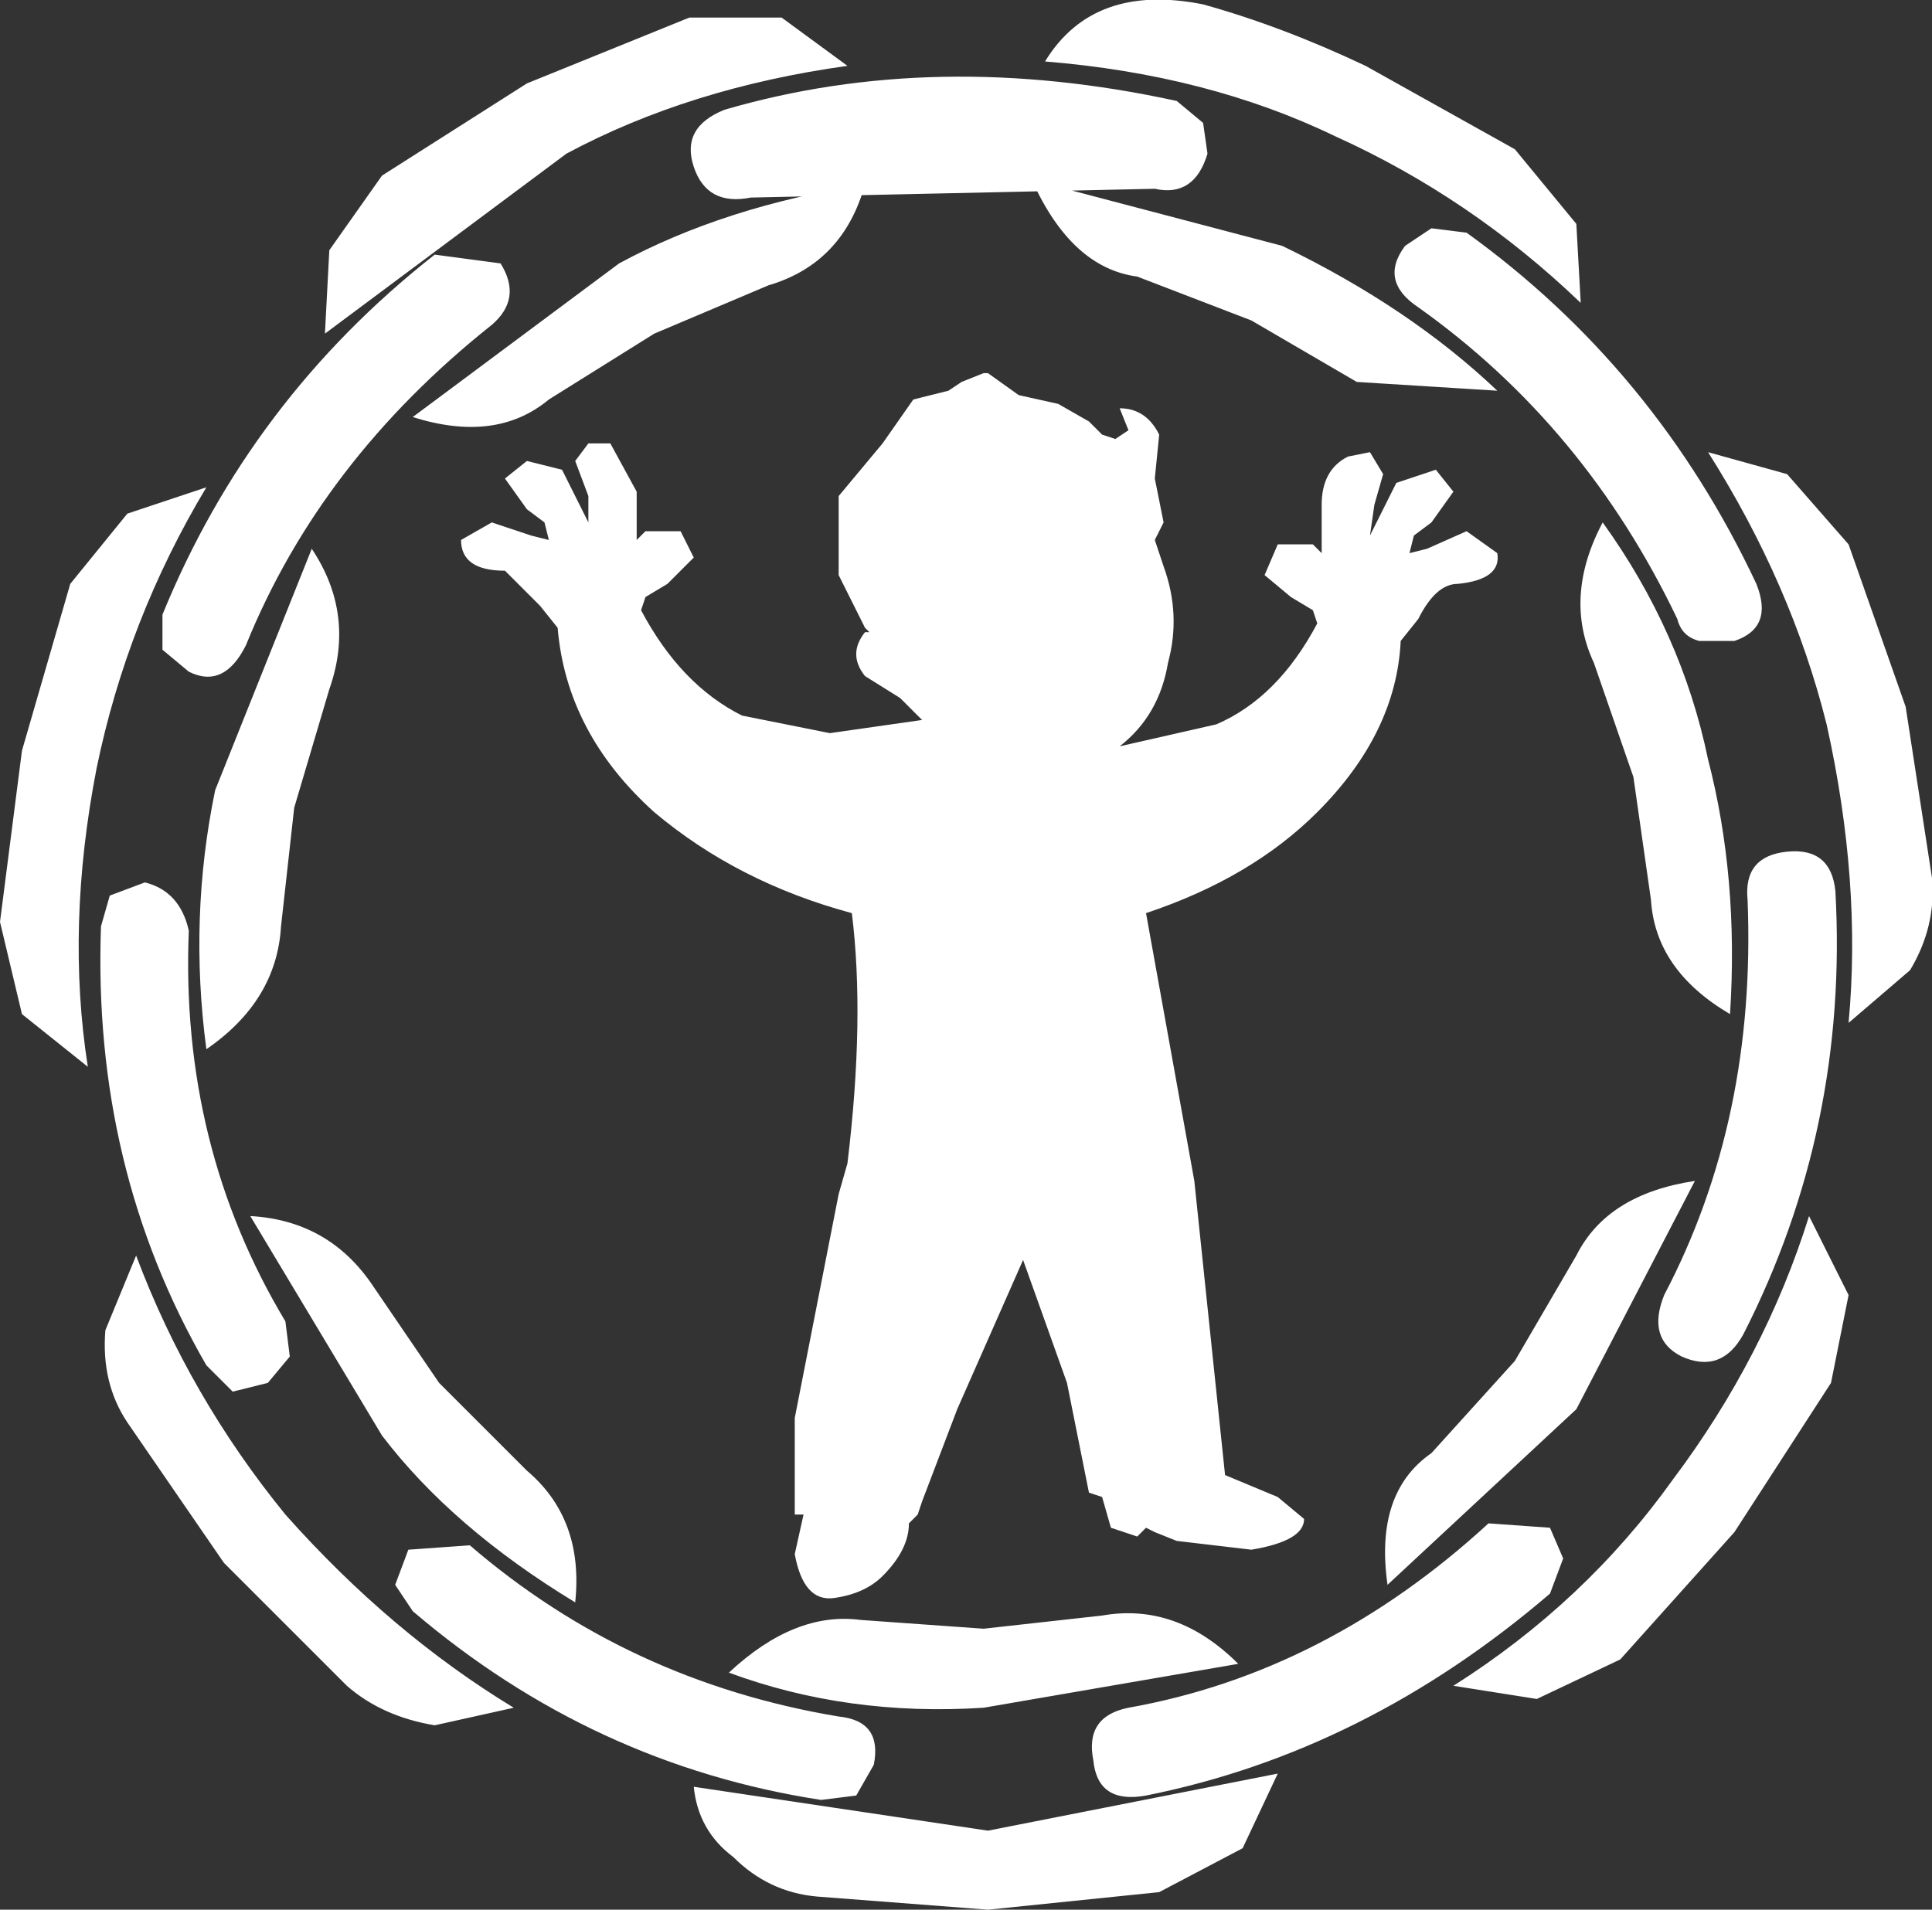<svg xmlns:xlink="http://www.w3.org/1999/xlink" xmlns="http://www.w3.org/2000/svg" viewBox="-11.00 -10.85 22.00 21.75" fill="white">



<rect x="-11.00" y="-10.85" width="22.00" height="21.75" fill="#333333" stroke="none"/>



<g id="shape_11">



<path fill="white" d="M 6.95,-8.30 M 6.95,-8.30 l -0.70,-0.85 l -1.70,-0.95 q -0.95,-0.45 -1.85,-0.70 q -1.25,-0.25 -1.80,0.65 q 1.85,0.15 3.30,0.85 q 1.55,0.70 2.80,1.90 l -0.05,-0.90 M 5.30,-8.25 l -0.30,0.20 q -0.30,0.40 0.15,0.70 q 1.90,1.35 2.95,3.55 q 0.05,0.20 0.25,0.25 l 0.40,0.00 q 0.45,-0.15 0.25,-0.65 q -1.15,-2.45 -3.30,-4.00 l -0.40,-0.05 M 0.60,-6.35 l -0.35,-0.25 l -0.05,0.00 l -0.25,0.10 l -0.15,0.10 l -0.40,0.10 l -0.35,0.50 l -0.50,0.60 l 0.00,0.90 l 0.30,0.60 l 0.05,0.05 l -0.05,0.00 q -0.20,0.25 0.00,0.50 l 0.40,0.25 l 0.25,0.25 l -1.05,0.15 l -1.00,-0.20 q -0.70,-0.35 -1.15,-1.20 l 0.05,-0.15 l 0.25,-0.15 l 0.30,-0.30 l -0.15,-0.30 l -0.40,0.00 l -0.10,0.10 l 0.00,-0.55 l -0.30,-0.55 l -0.25,0.00 l -0.15,0.20 l 0.15,0.40 l 0.00,0.30 l -0.30,-0.60 l -0.40,-0.10 l -0.25,0.20 l 0.25,0.35 l 0.20,0.15 l 0.05,0.20 l -0.20,-0.05 l -0.45,-0.15 l -0.35,0.20 q 0.00,0.35 0.50,0.35 l 0.40,0.40 l 0.20,0.25 q 0.10,1.20 1.10,2.10 q 0.95,0.80 2.25,1.15 q 0.15,1.20 -0.05,2.85 l -0.10,0.35 l -0.50,2.55 l 0.00,1.10 l 0.10,0.00 l -0.10,0.45 q 0.10,0.55 0.45,0.50 q 0.35,-0.05 0.55,-0.25 q 0.30,-0.30 0.30,-0.60 l 0.10,-0.10 l 0.05,-0.15 l 0.40,-1.05 l 0.75,-1.70 l 0.50,1.40 l 0.25,1.25 l 0.15,0.05 l 0.10,0.35 l 0.30,0.10 l 0.10,-0.10 l 0.10,0.05 l 0.25,0.10 l 0.85,0.10 q 0.60,-0.10 0.60,-0.35 l -0.30,-0.25 l -0.60,-0.25 l -0.35,-3.35 l -0.55,-3.05 q 1.20,-0.40 1.95,-1.15 q 0.90,-0.90 0.95,-1.95 l 0.20,-0.25 q 0.20,-0.40 0.45,-0.40 q 0.50,-0.05 0.45,-0.35 l -0.35,-0.25 l -0.45,0.20 l -0.20,0.05 l 0.05,-0.20 l 0.20,-0.15 l 0.25,-0.35 l -0.20,-0.25 l -0.45,0.15 l -0.30,0.60 l 0.05,-0.35 l 0.10,-0.35 l -0.15,-0.25 l -0.25,0.05 q -0.30,0.15 -0.30,0.55 l 0.00,0.55 l -0.10,-0.10 l -0.40,0.00 l -0.15,0.35 l 0.30,0.25 l 0.25,0.15 l 0.05,0.15 q -0.45,0.85 -1.15,1.15 l -1.10,0.25 q 0.45,-0.35 0.55,-0.95 q 0.15,-0.55 -0.05,-1.10 l -0.10,-0.30 l 0.10,-0.20 l -0.10,-0.50 l 0.05,-0.50 q -0.15,-0.30 -0.45,-0.30 l 0.10,0.25 l -0.15,0.10 l -0.15,-0.05 l -0.15,-0.15 l -0.35,-0.20 l -0.45,-0.10 M 1.95,-7.70 l 1.30,0.50 l 1.20,0.70 l 1.60,0.10 q -1.00,-0.95 -2.45,-1.65 l -2.85,-0.75 q 0.45,1.00 1.20,1.10 M 2.40,-9.70 q -2.75,-0.60 -5.15,0.10 q -0.50,0.20 -0.35,0.65 q 0.15,0.45 0.65,0.35 l 4.60,-0.10 q 0.45,0.10 0.60,-0.40 l -0.05,-0.35 l -0.30,-0.25 M 9.35,-5.45 l -0.90,-0.25 q 0.95,1.50 1.35,3.10 q 0.40,1.80 0.25,3.40 l 0.70,-0.60 q 0.30,-0.50 0.25,-1.05 l -0.30,-1.95 l -0.65,-1.85 l -0.70,-0.80 M 7.15,-3.30 l 0.45,1.30 l 0.20,1.40 q 0.05,0.80 0.90,1.30 q 0.10,-1.55 -0.25,-2.90 q -0.30,-1.45 -1.20,-2.70 q -0.45,0.85 -0.10,1.60 M 9.35,-1.15 q -0.50,0.05 -0.45,0.55 q 0.10,2.50 -0.95,4.50 q -0.20,0.50 0.20,0.70 q 0.45,0.20 0.70,-0.25 q 1.20,-2.35 1.05,-5.05 q -0.05,-0.50 -0.55,-0.45 M 6.25,4.65 l -0.95,1.05 q -0.65,0.45 -0.50,1.50 l 2.15,-2.00 l 1.35,-2.60 q -1.00,0.15 -1.35,0.85 l -0.70,1.20 M 10.05,3.90 l -0.45,-0.90 q -0.50,1.60 -1.55,3.00 q -1.00,1.40 -2.50,2.35 l 0.95,0.15 l 0.95,-0.45 l 1.30,-1.45 l 1.10,-1.70 l 0.20,-1.00 M 0.20,7.70 l -1.40,-0.10 q -0.75,-0.10 -1.50,0.60 q 1.35,0.50 2.90,0.40 l 2.90,-0.50 q -0.70,-0.70 -1.55,-0.55 l -1.35,0.15 M 1.45,9.20 q 0.05,0.50 0.60,0.40 q 2.50,-0.50 4.60,-2.30 l 0.15,-0.40 l -0.15,-0.35 l -0.70,-0.05 q -1.85,1.70 -4.10,2.10 q -0.50,0.10 -0.40,0.60 M 2.20,10.70 l 0.95,-0.50 l 0.40,-0.85 l -3.30,0.65 l -3.35,-0.50 q 0.05,0.50 0.45,0.80 q 0.40,0.40 0.95,0.45 l 1.95,0.15 l 1.95,-0.20 M -10.75,-2.30 l -0.25,1.95 l 0.25,1.05 l 0.75,0.60 q -0.25,-1.60 0.10,-3.40 q 0.35,-1.70 1.25,-3.20 l -0.90,0.30 l -0.65,0.80 l -0.55,1.90 M -2.10,-10.65 l -1.05,0.00 l -1.85,0.75 l -1.65,1.05 l -0.60,0.85 l -0.05,0.95 l 2.75,-2.05 q 1.40,-0.75 3.20,-1.00 l -0.75,-0.55 M -3.55,-7.05 l 1.30,-0.55 q 0.85,-0.25 1.10,-1.15 q -1.60,0.25 -2.80,0.90 l -2.35,1.75 q 0.95,0.30 1.55,-0.20 l 1.20,-0.75 M -6.05,-7.95 q -2.10,1.65 -3.10,4.10 l 0.00,0.40 l 0.30,0.25 q 0.40,0.20 0.65,-0.30 q 0.85,-2.10 2.80,-3.65 q 0.35,-0.30 0.10,-0.70 l -0.75,-0.10 M -7.65,-1.65 l 0.40,-1.35 q 0.30,-0.85 -0.20,-1.60 l -1.10,2.75 q -0.30,1.45 -0.10,2.95 q 0.80,-0.55 0.85,-1.40 l 0.15,-1.35 M -9.75,-0.65 l -0.10,0.35 q -0.10,2.75 1.20,5.00 l 0.30,0.30 l 0.40,-0.10 l 0.25,-0.30 l -0.05,-0.40 q -1.20,-2.00 -1.10,-4.45 q -0.10,-0.45 -0.50,-0.55 l -0.40,0.15 M -9.55,5.35 l 1.10,1.60 l 1.40,1.40 q 0.40,0.35 1.00,0.45 l 0.90,-0.20 q -1.40,-0.85 -2.60,-2.20 q -1.10,-1.35 -1.70,-2.95 l -0.35,0.85 q -0.05,0.60 0.25,1.05 M -6.75,3.80 q -0.50,-0.75 -1.40,-0.80 l 1.50,2.50 q 0.80,1.05 2.20,1.90 q 0.10,-0.95 -0.55,-1.50 l -1.00,-1.00 l -0.75,-1.10 M -6.30,7.50 q 2.05,1.75 4.65,2.15 l 0.40,-0.05 l 0.20,-0.35 q 0.10,-0.50 -0.40,-0.55 q -2.40,-0.40 -4.20,-1.95 l -0.70,0.05 l -0.15,0.40 l 0.20,0.30 "/>



<path fill="white" d="M 6.95,-8.30 "/>

</g>

</svg>